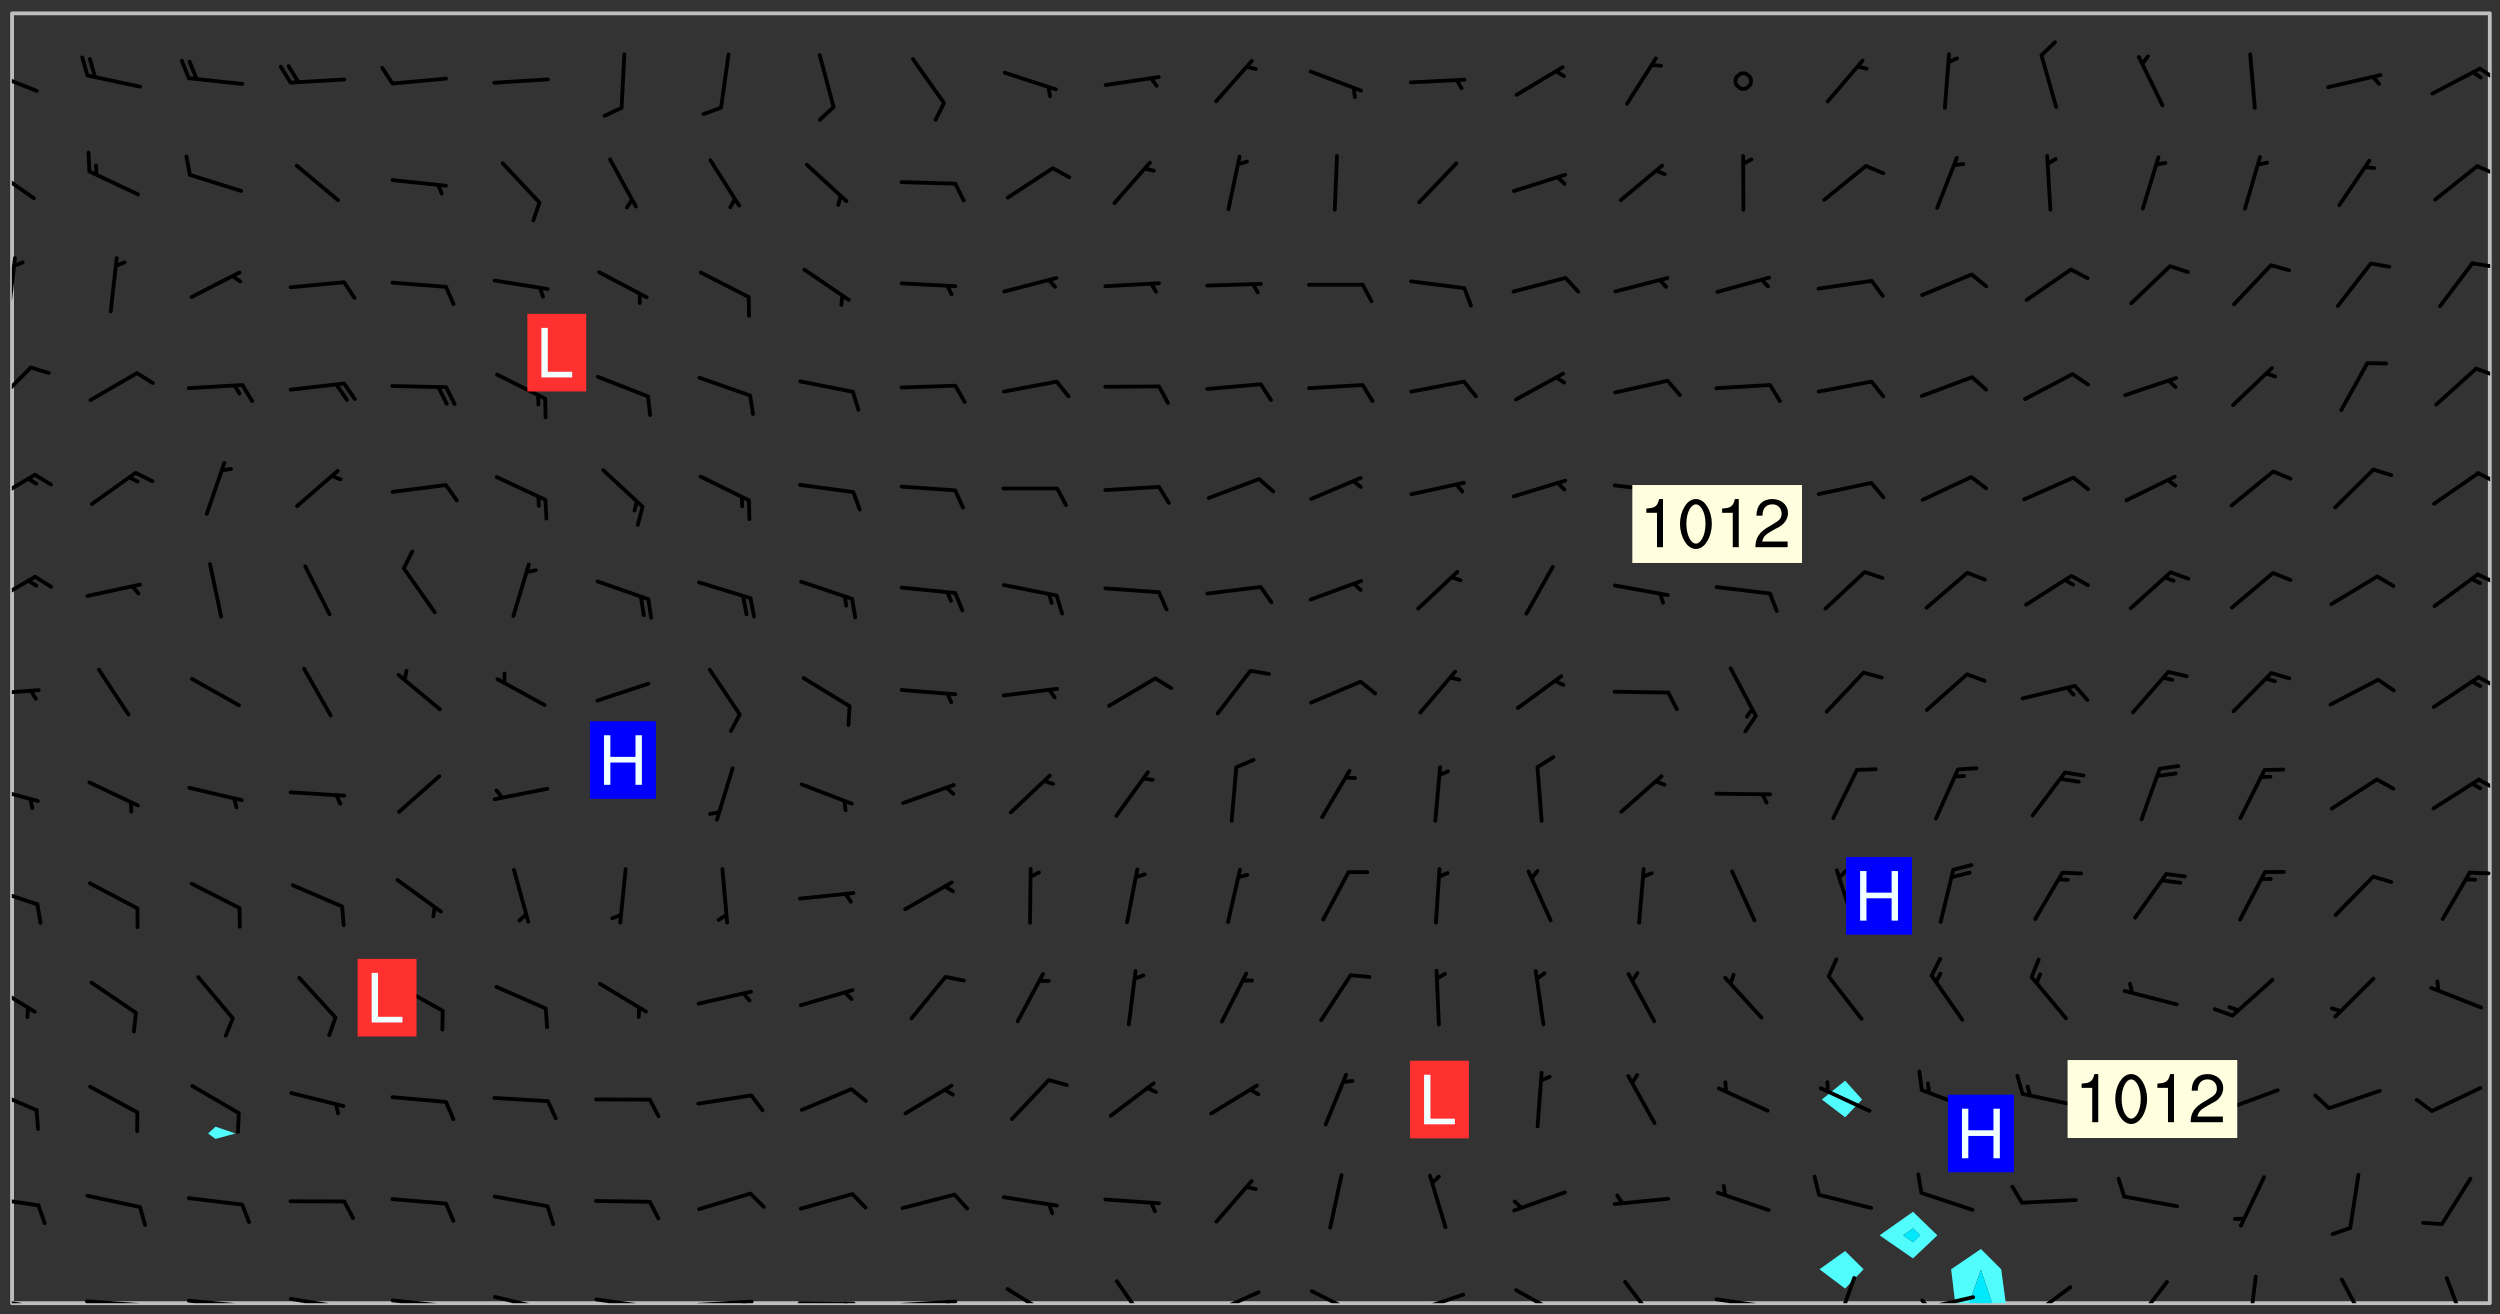 <svg xmlns="http://www.w3.org/2000/svg" role="img" xmlns:xlink="http://www.w3.org/1999/xlink" viewBox="142.45 309.95 326.84 171.84"><rect x="142.45" y="309.95" width="326.84" height="171.84" fill="#333333" stroke="none"/><defs><clipPath id="a"><path d="M144 311.672h1v168.656h-1zm0 0"/></clipPath><clipPath id="b"><path d="M144 311.672h324v168.656H144zm0 0"/></clipPath><clipPath id="c"><path d="M397 473h8v7.328h-8zm0 0"/></clipPath><clipPath id="d"><path d="M399 475h4v5.328h-4zm0 0"/></clipPath><clipPath id="e"><path d="M467 311.672h1v168.656h-1zm0 0"/></clipPath><clipPath id="f"><path d="M144 479h4v1.328h-4zm0 0"/></clipPath><clipPath id="g"><path d="M147 480h2v.328h-2zm0 0"/></clipPath><clipPath id="h"><path d="M153 479h9v1.328h-9zm0 0"/></clipPath><clipPath id="i"><path d="M160 480h3v.328h-3zm0 0"/></clipPath><clipPath id="j"><path d="M166 479h9v1.328h-9zm0 0"/></clipPath><clipPath id="k"><path d="M173 480h3v.328h-3zm0 0"/></clipPath><clipPath id="l"><path d="M180 479h8v1.328h-8zm0 0"/></clipPath><clipPath id="m"><path d="M187 480h2v.328h-2zm0 0"/></clipPath><clipPath id="n"><path d="M193 479h9v1.328h-9zm0 0"/></clipPath><clipPath id="o"><path d="M200 480h2v.328h-2zm0 0"/></clipPath><clipPath id="p"><path d="M206 479h9v1.328h-9zm0 0"/></clipPath><clipPath id="q"><path d="M213 480h2v.328h-2zm0 0"/></clipPath><clipPath id="r"><path d="M220 479h8v1.328h-8zm0 0"/></clipPath><clipPath id="s"><path d="M227 480h2v.328h-2zm0 0"/></clipPath><clipPath id="t"><path d="M233 479h8v1.328h-8zm0 0"/></clipPath><clipPath id="u"><path d="M239 479h2v1.328h-2zm0 0"/></clipPath><clipPath id="v"><path d="M246 480h9v.328h-9zm0 0"/></clipPath><clipPath id="w"><path d="M252 480h2v.328h-2zm0 0"/></clipPath><clipPath id="x"><path d="M260 479h8v1.328h-8zm0 0"/></clipPath><clipPath id="y"><path d="M266 479h2v1.328h-2zm0 0"/></clipPath><clipPath id="z"><path d="M273 478h8v2.328h-8zm0 0"/></clipPath><clipPath id="A"><path d="M288 477h5v3.328h-5zm0 0"/></clipPath><clipPath id="B"><path d="M300 478h8v2.328h-8zm0 0"/></clipPath><clipPath id="C"><path d="M313 478h8v2.328h-8zm0 0"/></clipPath><clipPath id="D"><path d="M326 478h8v2.328h-8zm0 0"/></clipPath><clipPath id="E"><path d="M340 478h8v2.328h-8zm0 0"/></clipPath><clipPath id="F"><path d="M354 477h6v3.328h-6zm0 0"/></clipPath><clipPath id="G"><path d="M366 479h9v1.328h-9zm0 0"/></clipPath><clipPath id="H"><path d="M382 476h4v4.328h-4zm0 0"/></clipPath><clipPath id="I"><path d="M393 479h8v1.328h-8zm0 0"/></clipPath><clipPath id="J"><path d="M393 479h2v1.328h-2zm0 0"/></clipPath><clipPath id="K"><path d="M407 477h7v3.328h-7zm0 0"/></clipPath><clipPath id="L"><path d="M421 477h6v3.328h-6zm0 0"/></clipPath><clipPath id="M"><path d="M436 476h2v4.328h-2zm0 0"/></clipPath><clipPath id="N"><path d="M448 476h5v4.328h-5zm0 0"/></clipPath><clipPath id="O"><path d="M462 476h4v4.328h-4zm0 0"/></clipPath><clipPath id="P"><path d="M144 466h4v2h-4zm0 0"/></clipPath><clipPath id="Q"><path d="M144 452h4v4h-4zm0 0"/></clipPath><clipPath id="R"><path d="M144 438h4v5h-4zm0 0"/></clipPath><clipPath id="S"><path d="M144 425h4v4h-4zm0 0"/></clipPath><clipPath id="T"><path d="M465 423h3v2h-3zm0 0"/></clipPath><clipPath id="U"><path d="M144 412h4v3h-4zm0 0"/></clipPath><clipPath id="V"><path d="M466 411h2v3h-2zm0 0"/></clipPath><clipPath id="W"><path d="M144 399h4v2h-4zm0 0"/></clipPath><clipPath id="X"><path d="M466 398h2v2h-2zm0 0"/></clipPath><clipPath id="Y"><path d="M144 385h4v5h-4zm0 0"/></clipPath><clipPath id="Z"><path d="M466 384h2v3h-2zm0 0"/></clipPath><clipPath id="aa"><path d="M144 371h4v5h-4zm0 0"/></clipPath><clipPath id="ab"><path d="M466 371h2v3h-2zm0 0"/></clipPath><clipPath id="ac"><path d="M144 357h3v7h-3zm0 0"/></clipPath><clipPath id="ad"><path d="M465 357h3v3h-3zm0 0"/></clipPath><clipPath id="ae"><path d="M144 343h1v8h-1zm0 0"/></clipPath><clipPath id="af"><path d="M465 344h3v2h-3zm0 0"/></clipPath><clipPath id="ag"><path d="M144 331h4v6h-4zm0 0"/></clipPath><clipPath id="ah"><path d="M466 331h2v2h-2zm0 0"/></clipPath><clipPath id="ai"><path d="M144 319h4v4h-4zm0 0"/></clipPath><clipPath id="aj"><path d="M466 318h2v3h-2zm0 0"/></clipPath><g id="ak" clip-path="url(#clip1)"><path fill="#fff" fill-opacity="0" fill-rule="evenodd" d="M0 0h1000v1000H0zm0 0"/><path fill="#d3d3d3" fill-opacity="0" fill-rule="evenodd" d="M162.152 355.867l-.234.293.059.234.117.172.176.234.293.348.113.059.117-.172.059-.234.176-.176.465-.176h.699l.234.293.289.816.059.176.176.23.352.234.699.699.172.176.234.348.234.41.289.582.41.465.23.234.234.176.117.23.176.293.172 1.164v.234l.059.289.059.117.117.117.348.41.117.172.176.176.176.234.117.172.172.352.059.234.234.406.234-.059-.176.176-.059.93h-.582l-.234-.113-.348.113-.117.117-.059.293-.059.176-.117.172-.465.293-.059.234-.059.113v.645l.059.172v.41l.059.059v.406l.059.406.117.176.059.059.23.641-.059.293v.699l-.059.582v.234l-.059.23-.055.352v1.922l.055.117h.426l-.367.117-.023.352.891 1.168 1.742.539 1.34.359v.539l.09.809.535.715 1.52.27.891-.086.09 1.164.535.18 1.16-.18 2.055-.984 1.16-.363 1.879-.176 1.695-.18-.18.719-1.516.086-1.25.09-.805.27-1.074.809.27.719.535.898-.18.625-.266.809.266 1.078.625.898.805.18 1.25-.18-.266.723.098.504.055.293v.172l.059.293v.406l.176.117.352.117h.406l.293-.176.113-.117.059-.117.117-.23.059-.176.352-.465.23-.176.176-.059.176.059.059.176.117.988.055.469.059.172.117.234.176.059.816.059h.289l.117.234.059.406.059.352v1.105l.117.293.117.348.289.699.176.352.582.754.352.176.172.059.469.234.641.465.348.234.293.176.293.055.23.062.816.348.293.176.113.172.352.352.117.176.523.641v.289l.059.352v.348l.059.352.059.289.117.059.172.059h.176l.582.234.176.117.176.289.176.234.113.234.293.23.117.117v.41l.059.055.289.234.234.117.059.117.117.172.059.117.23.234.059.176.234.059.117.059-.117.113-.059.117v.117l-.117.293-.117.289v.582l.176.117.117.059.059.117.117.117.113.059.176.348.059.352.059.406v.176l-.059.176-.117.699v.172l.117.176.293.293h.406l.176.117.117.172.117.293v.234h-.527l-.23-.234h-.234l-.176.059-.059.699.059.348.117.176.176.41.117.23.289.469.176.055h.523l.234.059.758.641.059.293v.234l.059.059.23.348v.352l-.117.172v.293l.293.289.293.176.172.059.293.176.293.117.582.406.289.234.293.176.219.16.016.012.23.176.641.523.176.234.117.176.176.176.113.172v.641l.117.176.469.117.582.117.234.059.23.113.293.117.113.059.586.352.289.172.176.062.176.055.176.059.699.352.289.176.234.055.289.176.234.117.641.406.293.117.172.059.234.059.41.059.23.059.234.117.059.172-.41.176.469.059.059.293.113.234.176.055.234.059.176.059.406.117.641.234.117.172.059.234v.176l-.059.117-.059.406.234.234.117.059.348.117.641.23.176.117.289.117.176.176.234.465.582 1.105.176.176.348.176.176.117.352.117 1.047.523.234.059.465.113.293.059.465.176.758.582.234.234.348.465.176.176.289.234.816.699.293.176.289.289.293.176.293.289.695.641.176.176.293.234.289.234.469.289.641.582.348.234.234.293.348.348.352.465.934.992.348.406.117.176.234.059.113.117.645.176.23.113.234.059.293.176.23.117.934.699.406.406.234.176.406.176.234.117.816.348.348.234.234.117.293.289.23.117.758.352.352.172.23.059.293.117.234.059.871.176h.816l.469.23.172.059.875.699.465.117.293.059.176.059.23.059.469.059.348.059.352.059.406.059h.293l.172.059v.23l.176.176h.293l.348.059.352.059.699.117h.641l.465-.234.293-.176.172-.117.41-.172.289-.176.934-.465.469-.293.523-.293.465-.172.465-.176 1.051-.465.289-.117.41-.117.289-.117.527-.176 1.516-.699.582-.348.289-.059.293-.059.348-.117.875-.23.352-.117h.113l.234-.059.875-.234.234-.059h.812l.352-.059.816-.117.172-.059.352-.055.293-.059.23-.059.816-.176.176-.059h.348l.234-.059.465-.117.758-.172.234-.059h.348l.41-.117.289-.059 1.285-.059h.289l.41-.059.23-.059h.176l.875-.117h.406l.41-.117h.348l.352-.113.871-.059h1.75l1.047.289.41.117.289.117.352.117.289.117 1.051.172.289.059h.293l.293.059.172.059.41.059.172.059.117.059h.117l.117.059.352.059h.113l.41.066 1.922.395 1.926.395 1.52.449 1.695.719 2.145.805 1.605-.719 1.43-.805 1.16-1.078 1.25-.449 3.035-.719 1.875-.359 2.145-1.348 2.234-1.254 2.5-1.258 1.695-.449 1.785-.18 1.16-.27.625.539 1.34-.27.715-.988.984-1.344.445-.18.805-.359 1.875-.539 1.785-.449 1.25-.27 1.16-.09 1.699-.09 1.961-.27 1.25-.09h.539l.625-.09h.891l2.145-.18 2.41-.18 2.59-.09 1.695.18 1.609.09 1.43.359 1.16.719 1.875.988 1.16 1.527.266.715.629.09.355.898.535.539.535 1.527 1.074.359h.535l-.805.535.09 1.707.715 2.695.891.805.895.988.715 1.258 1.785.539 1.52-.18.355 1.344 1.609-.805.98-.539.27.27.316-.215.219-.145.801.449.449-.359h.355l.535-.27.539-.719.535-.27.625-.988 1.16.449.84.371 1.395.617 1.695-.18h1.605l1.785.09.18-1.707.535-1.344.805.27.492.848.402.406-.09.539v.359l.715.449.711-.27h1.43l.359.988.445 1.258.715 1.344 1.25.629 1.695.629.715-.18.18-.539.98-.09.449.359.086 1.258-.266.629-.535.18v.539l.715.984.266.539.984.988.801 1.078-.266.359-.09.898-.625 2.332-.355 2.066-.09 1.793-.18.719-.09.539v1.438l-.98 1.883-.359 1.707-.535.898-.805 1.168-.266.539 2.055 1.254.086.359-.355.539-.09-.18v.809l.09 1.438-.445.715-1.074.094-.266.715.535.898.805.719 1.16.809 1.34.27.445.359-.355.449-1.789-.09-1.25-.449-.715-.719-.625-.09-.176 3.59-.188 1.309h89.359V311.703h-55.27v49.082l.762.125 3.289.543 2.023 2.836v2.754l2.352.332 2.348.332h4.051l-1.379 4.16-2.023.707-2.023.703-.543.344-2.594 1.617-.188.117-2.023-2.078-.73-2.742-2.672-2.078-1.375-3.5-.066-.082-1.957-2.672 2.75-1.418v-49.082H294.422v91.414l.117.031.133.012.074.074.105.047.09.059.086.059.09.059.297.297.059.09.031.117.027.117.016.137-.031.117-.059.09-.059.086-.043.105-.047.102-.027.121v.145l.176.27.148.148.074.086.074.074.043.105.062.09.059.086.043.105.059.09.047.102.043.105.059.086.117.18.074.074.062.086.059.09.043.105.059.09.059.086.062.09.059.09.043.102.117.18.074.074.059.086.074.074.09.059.105.047h.148l.133-.016.133.016.102-.047.074-.074.047-.102-.016-.133v-.148l-.047-.105-.027-.117-.047-.102-.027-.121-.043-.102-.062-.09-.043-.102-.043-.105-.031-.117-.016-.133-.012-.137.086-.059.059-.086.121-.031.043.105.016.133v.117l.059.102.059.09.09.059.148.148.059.09.043.105-.012.102.086.059.105.047.086.059.09.059.074.074-.117.027-.105.047-.086.059-.074.074-.059.09-.062.086-.027.121-.047.102-.043.105-.031.117-.012.133-.016.133v.148l.027.117.047.105.043.102.059.09.074.074.09.059.074.074.09.059.059.09.043.105.047.102.117.031.133.016h.148l.117-.031.105.043.043.105.047.102.027.121L299.5 410l.027.117.031.121.027.117.105.043.102.047.133-.016.148.148.062.086.074.074.07.074.09.062.105.043.102.043.117.031.137.016.117-.031.074-.074.027-.117-.012-.133-.031-.121-.027-.117.043-.105h.117l.09.062.117.027h.148l.133.016h.148l.133.016.133-.016h.148l.133-.016.133-.012.137.012.117-.027.133-.016.191-.059-.059.176-.016.133-.027.121-.016.133-.059.086-.133.016-.105.047-.105.043-.117.031-.117.027-.266.031h-.148l-.133.016-.074.074.059.086.148.148.117.18.074.07.09.062.09.059.086.059.09.059.102.043.105.062.105.043.086.059.105.047.102.043.18.117.059.09-.043.102-.047.105.016.133.223.223.059.09.043.102.031.121.043.102.016.133.031.117.012.137.031.117.148.148.102.043.105.043.117.031.133.016.137.016h.117l.117-.031.09-.059.043-.105.047-.102.043-.105.031-.117.012-.133v-.148l-.012-.133-.016-.133-.031-.117-.043-.105-.047-.105-.043-.102-.043-.105-.016-.133.016-.133.027-.117.031-.117.027-.121.047-.102.09-.059.086-.062.074-.074.09-.059.223-.223.059-.086.074-.074.117-.18.059-.086v-.148l-.074-.074-.102-.047-.105-.043-.102-.043-.059-.09-.047-.105-.027-.117.09-.059.117-.031.102-.043.18-.117.148-.148.012-.133-.012-.105-.09-.059-.133.016h-.148l-.133.016-.133-.016-.121-.031-.086-.059-.074-.074-.059-.09-.062-.086-.117-.18-.059-.086.031-.121.086-.059.121-.031.059-.086v-.121l-.031-.117-.059-.09-.059-.086-.047-.105-.027-.117-.016-.133.059-.09.074-.074.09-.059.117-.18.074-.074.059-.086.148-.148.121-.031.133-.016.133.016.074.074.043.105.016.133-.031.117-.117.031-.133.012-.148.148-.043.105-.047.102-.027.121-.031.117v.148l.031.117.043.105.059.09.074.07.074.074.117.031.121.027.117-.027.133-.016h.117l.09.059.074.074.047.105.059.086.102.047.133.016.105.043.086.059-.012.105-.074.074-.18.117-.059.09-.09.059-.07.074-.074.074-.062.09-.027.117-.016.133.016.133-.016.133v.148l.016.133.027.117.031.121.074.074.09.059.086.059.09.059.117.031v.086l-.102.047-.09.059-.266.031-.117.027h-.148l-.105.043-.102.047-.059.09-.062.234-.012.133-.031.121-.016.133v.293l-.012.133.012.137.016.133.133.016.133.012.121.031.086.059.074.074.047.105.043.102.016.133v.445l-.016.133v.445l.031.266.027.117.016.133.031.117.086.211.031.266v.148l-.031.117-.027.117-.031.121-.027.117-.031.117-.031.121-.012.133-.016.133.09.059.117-.031.102.016.047.105-.031.266v.441l-.043.105-.047.105-.043.102-.043.105-.059.086-.031.121-.043.117-.031.117-.016.133.016.133.059.09.105.047.086.059.059.086-.012.137-.031.117-.043.102v.445l-.016.133v.148l-.031.117-.043.105-.027.117-.047.105-.043.102-.031.121-.027.117-.031.133-.031.117-.027.117-.043.105-.031.117-.031.121-.012.133-.016.133v.297l.027.117v.148l.047.398.027.117.059.09.121.031h.148l.133-.016.059.09v.117l-.059.09-.09.059-.102.043-.105.047-.09.059-.086.059-.137.016-.117-.031-.133-.016-.102.047-.062.086-.012.137-.016.133-.031.117-.027.117-.016.133-.031.121v.297l.016.133.031.117v.148l.012.133v.148l-.027.117-.047.102-.027.121-.031.117-.059.09-.074.074-.102.043-.105.047-.117.027-.121.031-.102-.047.059-.086.105-.047.027-.117.031-.117.027-.121.031-.117v-.148l.016-.133-.031-.117-.043-.105-.105.016-.074.074-.102.043-.09.062-.074.074-.043.102-.016.133-.031.117L304.25 426l-.031.117-.027.117-.031.121-.027.117-.031.117-.043.105-.09.059h-.09l-.117-.031-.031-.086.016-.137-.031-.117v-.148l-.012-.133v-.148l-.062-.234-.027-.121-.043-.102-.047-.105-.059-.086-.059-.09-.043-.105-.062-.086-.148-.148-.07-.074-.105-.047-.105-.043-.102-.043-.297-.297-.09-.074-.086-.059-.105-.043-.09-.062-.086-.059-.105-.043-.09-.059-.086-.062-.074-.07-.105-.047-.086-.059-.105-.043-.09-.062-.102-.043-.105-.043-.086-.059-.105-.047-.105-.043-.102-.047-.09-.059-.102-.043-.105-.043-.09-.062-.117-.027-.133-.016-.133.016H299.75l-.133.016-.117-.031-.09-.059-.074-.074-.09-.059-.102-.047h-.148l-.121-.027-.102-.043-.074-.074-.117-.18-.09-.059-.102-.043-.09-.062-.105-.043-.09-.059-.086-.059-.105-.047-.059-.086-.059-.09-.043-.105-.047-.102-.074-.074-.086-.059-.074-.074-.09-.059-.223-.223-.043-.105-.031-.266.105-.043h.145l.105.043.074.074.09.059.086.059.105.047.09.059.148.148.07.074.148.148.062.086.074.074.086.059.074.074.09.062.09.059.086.059.27.176.102.047.105.043.102.043.047-.074.059-.086.074-.074.07-.074.105.043.074.074.059.09.043.102.047.105.043.105.121.027.117-.027.074-.09.043-.105.059-.09.074-.074.105-.043.117-.027.133.012.09.059.148.148.059.09.043.105.047.102.043.105.043.102.105.047.105.043.133.016.086-.059.059-.09.074-.074.105-.043.117.027.105.047.102.043.105.043.102.047.18.117v.117l-.016.133.016.133.016.137.059.086.102.047.121.027.117.031h.148l.117-.031.059-.09.18-.117.059-.09.074-.074.059-.086.117-.18.18-.117.117.031.09.059.043.074-.016.133v.117l.09.059h.148l.133-.016.133-.012.266-.031.105-.043.117-.031.121-.027.074-.074.07-.074.062-.09-.016-.105-.047-.102-.102-.043-.105-.016-.117.027-.266.031h-.148l-.074-.074-.09-.059-.117-.031-.117-.027-.133-.016h-.148l-.133.016h-.297l-.105-.047-.148-.148-.043-.102-.059-.09.223-.223.086-.059.105-.043.117-.031.133-.016.133.016.137.016.102.043.133-.012.09-.062.102-.043.062-.09-.047-.102-.09-.059-.117-.031-.102-.043-.059-.09-.062-.09v-.117l.016-.133.105-.047.074-.07v-.121l-.09-.059-.031-.117.09-.059.074-.074.043-.105.059-.09.047-.102.016-.133v-.148l-.047-.105-.043-.102-.09-.059-.133-.016-.102-.043-.137-.016-.117-.031h-.445l-.133-.016-.133-.012-.133-.016-.117-.031h-.148l-.133-.016-.133-.012-.266-.031-.121-.043-.086-.059-.074-.074v-.148l.012-.133.105-.047.102-.043.133-.016h.152l.133-.016h.293l.121.031.102.043.09.059.234.062.121-.047.09-.059.102-.043.133-.016.105.043.102.047.133.012.121-.027h.145l.121-.031.117-.027.105-.047.074-.074.086-.059.148-.148.059-.086.047-.105.027-.117.016-.105-.102-.043-.09-.059-.117-.031-.105-.043-.09-.062-.074-.086-.074-.074-.102-.043-.105-.047-.102-.043-.059-.09-.047-.102-.086-.211-.062-.086-.059-.09-.074-.074-.086-.059h-.27l-.117.031-.09.059-.102.043-.133.016-.105-.016-.027-.117-.062-.09-.117-.031-.102-.043-.148-.148-.031-.117-.016-.105.074-.074.18-.117.117-.027.117-.031.137.016.102.043.105.043.102.047.105.043.117.031.133.016.117.027.133.016.105-.016.09-.059-.074-.074-.105-.043-.074-.074-.074-.09-.148-.148-.086-.059-.09-.059-.074-.074-.09-.059-.102-.047-.121-.027-.102-.047-.105-.043-.117-.031-.102-.043-.121-.031h-.148l-.117.031-.105.043-.086.062-.18.117-.086.059-.09.059-.105.047-.086.059-.105.043-.102.043-.105.047-.074.074-.059.09-.059.086-.047.105-.059.086-.074.074-.133-.012-.117-.031h-.117l-.074.074-.09.059-.074.074-.09.059-.086.059-.105.047-.102.043-.137.016-.102-.043-.148-.148-.105-.047h-.086l-.105.047-.102.043-.121.031-.117-.031-.074-.074v-.117l.031-.121.074-.07.059-.09.074-.074.117-.031.105-.043h.293l.133-.016.137-.016.102-.043.09-.059.102-.047.09-.059.133-.012.09.059.133.012.09-.059.086-.059.105-.043.09-.059.086-.062.09-.059.148-.148.059-.086.059-.09.105-.043.133-.016.117.027.121.031.059-.059.059-.09.031-.266.027-.117.105.012.133.016.102-.043.09-.059.059-.09.074-.074.059-.09.047-.102.012-.133-.012-.133-.047-.105-.148-.148-.059-.09-.059-.086-.043-.105v-.445l.016-.133v-.148l.012-.133-.059-.059-.09.059-.102-.043-.18-.117-.086-.059-.062-.09-.059-.09-.074-.074-.086-.059-.121.031-.102.012-.105.047-.086.059-.105.043-.148.148-.09.059-.086.059-.09.062-.105.043-.133.016v-.121l.105-.043.117-.031.074-.07.043-.105v-.148l-.027-.117-.148-.148-.133-.016h-.148l-.117.031-.105.043-.102.043-.09.062-.117.027-.074-.074.012-.133-.043-.102-.043-.105-.09-.059-.117.027-.121.031-.117.031-.102.043-.121.031-.102.043-.105.043-.09.059-.102.016v-.117l.016-.133-.059-.09-.074.043-.148.148-.059.09-.074.074-.047.105-.043.102-.074.074-.059.09-.074.074-.059.086-.074.074-.09.062-.074.07-.074.074-.102.016-.133.016-.105-.043v-.121l.148-.148.043-.102.059-.09.047-.102.043-.105.059-.09.031-.117.043-.102.031-.121.027-.117.047-.105.043-.102.043-.105.074-.07.09-.062.09-.059.102-.043h.297l.266-.031.105-.043-.074-.074-.117-.031-.105-.043-.09-.059-.102-.047-.09-.059-.102-.043-.105-.043-.09-.062-.086-.059-.105-.043-.102-.043-.121-.031-.117-.031-.102-.043L297.5 410.25l-.102-.043-.09-.059-.043-.105-.016-.133.102-.043.133-.016.137.016.133-.016.102-.043.059-.09.016-.105-.09-.059-.074-.074-.102-.043-.09-.059-.148-.148-.043-.105-.016-.133v-.293l-.059-.09-.09-.059-.074-.074-.043-.105-.031-.117-.059-.09-.074-.074-.117-.027-.074-.074-.09-.059-.09-.062-.086-.059-.074-.074-.059-.086-.047-.105-.086-.059-.148-.148-.195-.059-.133.016-.102.043-.074.074-.047.102-.043.105-.059.09-.059.086-.297.297-.09.059h-.086l-.062-.086-.043-.105.031-.117.059-.09.027-.117-.012-.133-.09-.062-.105.047-.117.027-.117.031-.27.176-.102.047-.117.027-.105.047-.09.059-.102.043-.059-.086-.047-.105.016-.133.047-.105.07-.074.074-.07.059-.09v-.148l-.043-.105h-.238l-.102.047-.031.117-.027.117-.031.121-.074.043-.133.016-.074-.047-.043-.102-.043-.105-.047-.102-.043-.105-.121.031-.102.043-.133.016-.117.031-.105.043-.09.059-.102.047-.121.027-.133.016-.102-.043-.059-.09-.047-.105-.043-.102-.043-.105v-.117l.059-.09.086-.059.18-.117.102-.047.105-.043.105-.059.102-.043.09-.062.102-.043.105-.059.102-.047.09-.059.105-.043.102-.043.09-.062.102-.043.137-.016.117.031.102.043.121.031.102.043.105.047.102.043.105.043.102.047.105.043.102.043.105.047.086.059.105.043.117.031.105.043.102.047.09.059.105.043.102.043.105.047.117.027.102.047.121.027h.148l.086-.059.016-.102.059-.09-.027-.117-.074-.074-.117-.18-.074-.074-.09-.074-.18-.117-.086-.059-.105-.043-.102-.047-.27-.176-.059-.09-.074-.074-.059-.09-.043-.102-.031-.117-.016-.137v-.562l-.012-.133-.016-.133-.031-.117-.016-.133-.012-.133-.031-.121-.223-.223-.059-.086-.016-.105.031-.117.133-.016v-91.414H172.992v1.453l-.059.234-.352 1.051-.172.523-.117.348-.176.41-.117.172-.234.293-.23.059h-.352l-.117.059-.23.406v.293l.117.176.23.23.117.234.641.758.293.465.176.234.23.352.234.348.641.816.176.465.172.41.117.695.176.469.117 1.398.059.465v.875l.117 1.047v4.781l-.059.465-.352 1.281-.176.523-.113.41-.352.93L172.934 336l-.234.582-.117.176-.172.348-.176.406-.352.816-.059.293-.113.293-.117.289-.059.176-.117.875-.059.406-.059.117-.059.176-.059.172-.23.527-.117.172v.234l-.117.234-.059.172-.176.586v.289l-.059.176v.293l-.059.113-.059.527v.172l-.055.234v2.621l-.176.816-.117.176-.176.234-.117.172-.113.234-.586.934-.23.289-.293.465-.176.234-.289.352-.352.699-.113.23-.176.41-.176.23-.406.527-.816.699-.293.172-.289.234-.176.117-.176.176-.523.406-.527.176-.172.176-.234.055-.641.176h-.758m12.211 31.023l-1.074.449.359.895 1.25-.715.445-.539-.98-.09"/><path fill="#d3d3d3" fill-opacity="0" fill-rule="evenodd" d="M201.508 416.598h-.895l.449.629.98.359.805-.09.445-.988-.176.09-.715-.355-.895.355m154.621 59.07l-.059-.523v-.293l.113-.293.059-.23.469-.469h.113l.117-.113.117-.059h.176l.234-.059h.348l.234.059.117.059.23.172.059.176.117.582v.293l-.117.176-.172.289-.176.176-.527.523-.23.234-.117.059h-.176l-.117-.059-.406-.293-.176-.117-.117-.059-.059-.113-.055-.117m6.641-10.957l-.059-.172v-1.109l.059-.172.176-.059.172-.059h.176l.234-.059.117.059.059.699-.059.172-.117.176-.117.059-.234.523-.113.059h-.234l-.059-.117m9.613-14.391l-.117-.176v-.699l.293-.875.117-.172.176-.352.113-.23.117-.293.352-.758.117-.23.172-.234h.176l.117-.059h.641l.117.059.234.234.172.113.352.293.117.117.113.176v.113l.117.059.117.117v.699l-.059.176v.23l-.059.176-.348 1.051-.117.23-.117.234-.117.059-.23.234-.641.289h-.875l-.41-.117-.641-.465"/><path fill="none" stroke="#bebebe" stroke-linecap="round" stroke-linejoin="round" stroke-miterlimit="10" stroke-width=".5" d="M467.957 311.695H144.027v168.625h323.93v-168.625"/><g clip-path="url(#a)"><path fill="#fff" fill-opacity="0" fill-rule="evenodd" d="M144 475.891v4.438h.004H144V311.672h.004H144v164.219"/></g><g clip-path="url(#b)"><path fill="#fff" fill-opacity="0" fill-rule="evenodd" d="M144.004 480.328V311.672h26.625v145.574l-.98.891.98.711 2.594-.711-2.594-.891V311.672h177.535v164.215l-.004.004.004.004.004-.004-.004-.004V311.672h35.508v139.555l-3.043 2.473 3.043 2.324V473.5l-3.352 2.391 3.352 2.52 2.414-2.52-2.414-2.391v-17.477l2.223-2.324-2.223-2.473V311.672h8.875V468.371l-4.367 3.082 4.367 3.02 3.188-3.02-3.188-3.082V311.672h75.449v168.656h-63.312l-.605-4.438-2.652-2.652-3.891 2.652.527 4.438H144.004"/></g><path fill="#50fcfc" fill-rule="evenodd" d="M170.629 458.848l-.98-.711.98-.891 2.594.891-2.594.711m177.535 17.047l-.004-.004.004-.004.004.004-.004.004m35.508 2.516l-3.352-2.52 3.352-2.391 2.414 2.391-2.414 2.52m0-22.387l-3.043-2.324 3.043-2.473 2.223 2.473-2.223 2.324m8.875 18.449l-4.367-3.02 4.367-3.082v2.168l-1.293.914 1.293.895.945-.895-.945-.914v-2.168l3.188 3.082-3.188 3.02"/><path fill="#00e8fc" fill-rule="evenodd" d="M392.547 472.348l-1.293-.895 1.293-.914.945.914-.945.895"/><g clip-path="url(#c)"><path fill="#50fcfc" fill-rule="evenodd" d="M398.062 480.328l-.527-4.438 3.891-2.652 2.652 2.652.605 4.438h-1.77l-1.488-4.387-1.539 4.387h-1.824"/></g><g clip-path="url(#d)"><path fill="#00e8fc" fill-rule="evenodd" d="M399.887 480.328l1.539-4.387 1.488 4.387h-3.027"/></g><g clip-path="url(#e)"><path fill="#fff" fill-opacity="0" fill-rule="evenodd" d="M467.996 480.328H468V311.672h-.004H468v168.656h-.004"/></g><g clip-path="url(#f)"><path fill="none" stroke="#000" stroke-linecap="round" stroke-linejoin="round" stroke-miterlimit="10" stroke-width=".5" d="M147.461 480.938l-6.922-1.215"/></g><g clip-path="url(#g)"><path fill="none" stroke="#000" stroke-linecap="round" stroke-linejoin="round" stroke-miterlimit="10" stroke-width=".5" d="M147.461 480.938l.758 2.332"/></g><g clip-path="url(#h)"><path fill="none" stroke="#000" stroke-linecap="round" stroke-linejoin="round" stroke-miterlimit="10" stroke-width=".5" d="M160.82 480.578l-7.012-.5"/></g><g clip-path="url(#i)"><path fill="none" stroke="#000" stroke-linecap="round" stroke-linejoin="round" stroke-miterlimit="10" stroke-width=".5" d="M160.82 480.578l.996 2.242"/></g><g clip-path="url(#j)"><path fill="none" stroke="#000" stroke-linecap="round" stroke-linejoin="round" stroke-miterlimit="10" stroke-width=".5" d="M174.129 480.664l-6.996-.668"/></g><g clip-path="url(#k)"><path fill="none" stroke="#000" stroke-linecap="round" stroke-linejoin="round" stroke-miterlimit="10" stroke-width=".5" d="M174.129 480.664l.941 2.266"/></g><g clip-path="url(#l)"><path fill="none" stroke="#000" stroke-linecap="round" stroke-linejoin="round" stroke-miterlimit="10" stroke-width=".5" d="M187.414 480.895l-6.938-1.129"/></g><g clip-path="url(#m)"><path fill="none" stroke="#000" stroke-linecap="round" stroke-linejoin="round" stroke-miterlimit="10" stroke-width=".5" d="M187.414 480.895l.789 2.32"/></g><g clip-path="url(#n)"><path fill="none" stroke="#000" stroke-linecap="round" stroke-linejoin="round" stroke-miterlimit="10" stroke-width=".5" d="M200.754 480.699l-6.988-.742"/></g><g clip-path="url(#o)"><path fill="none" stroke="#000" stroke-linecap="round" stroke-linejoin="round" stroke-miterlimit="10" stroke-width=".5" d="M200.754 480.699l.918 2.277"/></g><g clip-path="url(#p)"><path fill="none" stroke="#000" stroke-linecap="round" stroke-linejoin="round" stroke-miterlimit="10" stroke-width=".5" d="M213.992 481.152l-6.832-1.648"/></g><g clip-path="url(#q)"><path fill="none" stroke="#000" stroke-linecap="round" stroke-linejoin="round" stroke-miterlimit="10" stroke-width=".5" d="M213.992 481.152l.609 2.375"/></g><g clip-path="url(#r)"><path fill="none" stroke="#000" stroke-linecap="round" stroke-linejoin="round" stroke-miterlimit="10" stroke-width=".5" d="M227.371 480.82l-6.961-.984"/></g><g clip-path="url(#s)"><path fill="none" stroke="#000" stroke-linecap="round" stroke-linejoin="round" stroke-miterlimit="10" stroke-width=".5" d="M227.371 480.82l.836 2.309"/></g><g clip-path="url(#t)"><path fill="none" stroke="#000" stroke-linecap="round" stroke-linejoin="round" stroke-miterlimit="10" stroke-width=".5" d="M240.711 480.117l-7.012.426"/></g><g clip-path="url(#u)"><path fill="none" stroke="#000" stroke-linecap="round" stroke-linejoin="round" stroke-miterlimit="10" stroke-width=".5" d="M239.691 480.18l.641 1.043"/></g><g clip-path="url(#v)"><path fill="none" stroke="#000" stroke-linecap="round" stroke-linejoin="round" stroke-miterlimit="10" stroke-width=".5" d="M254.035 480.352l-7.027-.043"/></g><g clip-path="url(#w)"><path fill="none" stroke="#000" stroke-linecap="round" stroke-linejoin="round" stroke-miterlimit="10" stroke-width=".5" d="M253.012 480.344l.57 1.086"/></g><g clip-path="url(#x)"><path fill="none" stroke="#000" stroke-linecap="round" stroke-linejoin="round" stroke-miterlimit="10" stroke-width=".5" d="M267.344 480.113l-7.016.434"/></g><g clip-path="url(#y)"><path fill="none" stroke="#000" stroke-linecap="round" stroke-linejoin="round" stroke-miterlimit="10" stroke-width=".5" d="M266.32 480.176l.645 1.043"/></g><g clip-path="url(#z)"><path fill="none" stroke="#000" stroke-linecap="round" stroke-linejoin="round" stroke-miterlimit="10" stroke-width=".5" d="M280.133 482.188l-5.965-3.715"/></g><g clip-path="url(#A)"><path fill="none" stroke="#000" stroke-linecap="round" stroke-linejoin="round" stroke-miterlimit="10" stroke-width=".5" d="M292.473 483.211l-4.016-5.766"/></g><g clip-path="url(#B)"><path fill="none" stroke="#000" stroke-linecap="round" stroke-linejoin="round" stroke-miterlimit="10" stroke-width=".5" d="M306.988 478.891l-6.414 2.875"/></g><g clip-path="url(#C)"><path fill="none" stroke="#000" stroke-linecap="round" stroke-linejoin="round" stroke-miterlimit="10" stroke-width=".5" d="M320.238 481.898l-6.285-3.141"/></g><g clip-path="url(#D)"><path fill="none" stroke="#000" stroke-linecap="round" stroke-linejoin="round" stroke-miterlimit="10" stroke-width=".5" d="M333.742 479.211l-6.66 2.238"/></g><g clip-path="url(#E)"><path fill="none" stroke="#000" stroke-linecap="round" stroke-linejoin="round" stroke-miterlimit="10" stroke-width=".5" d="M346.793 482.043l-6.133-3.426"/></g><g clip-path="url(#F)"><path fill="none" stroke="#000" stroke-linecap="round" stroke-linejoin="round" stroke-miterlimit="10" stroke-width=".5" d="M359.18 483.117l-4.277-5.578"/></g><g clip-path="url(#G)"><path fill="none" stroke="#000" stroke-linecap="round" stroke-linejoin="round" stroke-miterlimit="10" stroke-width=".5" d="M373.832 480.836l-6.953-1.016"/></g><g clip-path="url(#H)"><path fill="none" stroke="#000" stroke-linecap="round" stroke-linejoin="round" stroke-miterlimit="10" stroke-width=".5" d="M382.477 483.633l2.387-6.609"/></g><g clip-path="url(#I)"><path fill="none" stroke="#000" stroke-linecap="round" stroke-linejoin="round" stroke-miterlimit="10" stroke-width=".5" d="M393.562 481.121l6.848-1.582"/></g><g clip-path="url(#J)"><path fill="none" stroke="#000" stroke-linecap="round" stroke-linejoin="round" stroke-miterlimit="10" stroke-width=".5" d="M394.559 480.891l-.805-.926"/></g><g clip-path="url(#K)"><path fill="none" stroke="#000" stroke-linecap="round" stroke-linejoin="round" stroke-miterlimit="10" stroke-width=".5" d="M407.48 482.426l5.641-4.195"/></g><g clip-path="url(#L)"><path fill="none" stroke="#000" stroke-linecap="round" stroke-linejoin="round" stroke-miterlimit="10" stroke-width=".5" d="M421.477 483.113l4.281-5.57"/></g><g clip-path="url(#M)"><path fill="none" stroke="#000" stroke-linecap="round" stroke-linejoin="round" stroke-miterlimit="10" stroke-width=".5" d="M436.5 483.816l.863-6.977"/></g><g clip-path="url(#N)"><path fill="none" stroke="#000" stroke-linecap="round" stroke-linejoin="round" stroke-miterlimit="10" stroke-width=".5" d="M451.891 483.434l-3.285-6.211"/></g><g clip-path="url(#O)"><path fill="none" stroke="#000" stroke-linecap="round" stroke-linejoin="round" stroke-miterlimit="10" stroke-width=".5" d="M464.793 483.621l-2.461-6.582"/></g><g clip-path="url(#P)"><path fill="none" stroke="#000" stroke-linecap="round" stroke-linejoin="round" stroke-miterlimit="10" stroke-width=".5" d="M147.473 467.539l-6.945-1.051"/></g><path fill="none" stroke="#000" stroke-linecap="round" stroke-linejoin="round" stroke-miterlimit="10" stroke-width=".5" d="M147.473 467.539l.816 2.316M160.75 467.75l-6.871-1.473M160.75 467.75l.672 2.359m12.695-2.676l-6.977-.84m6.977.84l.887 2.289m12.453-2.699l-7.023-.02m7.023.02l1.148 2.168m12.156-1.883l-7.004-.59m7.004.59l.969 2.254m12.301-1.914l-6.91-1.27m6.91 1.27l.742 2.34m12.629-2.922l-7.023-.105m7.023.105l1.121 2.184m12.043-3.258l-6.723 2.043m6.723-2.043l1.734 1.742m11.602-1.68l-6.762 1.918m6.762-1.918l1.699 1.77m11.637-1.691l-6.805 1.762m6.805-1.762l1.656 1.809m11.727-.379l-6.941-1.098m5.93.938l.402 1.16m13.957-1.301l-7.008-.496m5.988.426l.5 1.121m12.633-3.953l-4.602 5.309m3.934-4.535l1.195.273m11.23-1.828l-1.488 6.871m13.043-6.801l2.031 6.73m-1.734-5.75l.871-.863m9.855 4.43l6.617-2.363m-5.656 2.02l-.906-.828m13.07.336l6.996-.691m-5.977.59l-.68-1.02m13.148-.359l6.648 2.27M368 466.211L367.805 465m12.461 1.156l6.812 1.715m-6.812-1.715l-.59-2.383m13.977 2.137l6.668 2.207m-6.668-2.207l-.414-2.422m13.555 3.703l7.016-.355m-7.016.355l-1.262-2.105m14.629 1.297l6.914 1.262m-6.914-1.262l-.742-2.34m15.996 6.141l3.031-6.34m-2.59 5.418l-1.223.051m15.078 1.176l1.07-6.945m-1.07 6.945l-2.316.809m14.297-1.309l3.738-5.949m-3.738 5.949l-2.445-.176"/><g clip-path="url(#Q)"><path fill="none" stroke="#000" stroke-linecap="round" stroke-linejoin="round" stroke-miterlimit="10" stroke-width=".5" d="M147.227 455.09l-6.453-2.785"/></g><path fill="none" stroke="#000" stroke-linecap="round" stroke-linejoin="round" stroke-miterlimit="10" stroke-width=".5" d="M147.227 455.09l.199 2.449m12.977-2.164l-6.176-3.355m6.176 3.355l-.023 2.453m13.285-2.355l-6.066-3.551m6.066 3.551l-.102 2.453m13.793-3.375l-6.82-1.703m5.828 1.457l.293 1.188m14.105-1.484l-7-.617m7 .617l.957 2.258m12.363-2.355l-7.016-.422m7.016.422l1.02 2.234m12.301-2.434l-7.027-.027m7.027.027l1.145 2.172m12.129-2.723l-6.941 1.078m6.941-1.078l1.473 1.965m11.613-2.785l-6.48 2.715m6.48-2.715l1.898 1.555m11.188-2.004l-6.023 3.617m5.148-3.09l1.051.633m12.543-1.902l-4.832 5.102m4.832-5.102l2.363.652m11.34-.223l-5.605 4.238m4.789-3.621l1.113.52m13.211-.848l-5.992 3.664m5.121-3.133l1.055.625m11.473-2.574l-2.676 6.5m2.285-5.555l1.223-.121m12.316-.887l-2.344 6.625m2.004-5.66l1.215-.184m11.531-.973l-.523 7.008m.445-5.988l1.125-.496m10.293-.086l3.426 6.133m-2.93-5.242l.668-1.031m10.672 1.742l6.387 2.93m-5.457-2.504l-.074-1.227m12.465.781l6.371 2.969m-5.441-2.535l-.066-1.227m12.348 1.047l6.582 2.461m-6.582-2.461l-.32-2.434m1.277 2.793l-.16-1.219m12.371 1.355l6.875 1.465m-6.875-1.465l-.672-2.359m1.672 2.574L407.527 452m12.59 2.004l7-.609m-7 .609l-1.336-2.059m2.352 1.969l-1.332-2.059m13.836 3.062l6.59-2.438m-6.59 2.438l-1.832-1.633m2.789 1.277l-.914-.816m13.242 1.09l6.648-2.273m-6.648 2.273l-1.789-1.68m15.258 2.051l6.344-3.02m-6.344 3.02l-1.973-1.461"/><g clip-path="url(#R)"><path fill="none" stroke="#000" stroke-linecap="round" stroke-linejoin="round" stroke-miterlimit="10" stroke-width=".5" d="M146.992 442.227l-5.984-3.684"/></g><path fill="none" stroke="#000" stroke-linecap="round" stroke-linejoin="round" stroke-miterlimit="10" stroke-width=".5" d="M146.121 441.688l-.078 1.227m14.176-.555l-5.809-3.953m5.809 3.953l-.266 2.441m12.934-1.723l-4.512-5.387m4.512 5.387l-.922 2.273m14.348-2.375l-4.734-5.188m4.734 5.188l-.82 2.312m14.836-3.191l-6.137-3.426m6.137 3.426l-.051 2.453m13.516-2.758l-6.438-2.816m6.438 2.816l.188 2.445m12.918-2.039l-6.016-3.633m5.141 3.105l-.066 1.223m14.672-3.293l-6.848 1.566m5.852-1.34l.805.93m13.457-1.359l-6.746 1.973m5.762-1.688l.859.879m12.297-2.895l-4.461 5.43m4.461-5.43l2.402.484m10.34-.867l-3.316 6.195m2.832-5.293l1.227.004m11.355-1.293l-.879 6.973m.75-5.961l1.148-.434m13.445-.227l-3.18 6.266m2.715-5.355l1.227-.023m12.891-.691l-3.855 5.875m3.855-5.875l2.445.23m8.789-.801l.305 7.02m-.258-6l1.055-.621m11.867-.367l.996 6.957m-.852-5.945l.992-.723m10.996.102l3.363 6.172m-2.875-5.273l.676-1.023m11.465.613l4.734 5.195m-4.043-4.438l.41-1.156m12.43.219l4.301 5.555m-4.301-5.555l1.008-2.238M394.98 437.5l4.012 5.766M394.98 437.5l1.117-2.184m-.535 3.023l.562-1.094m11.93.438l4.496 5.402m-4.496-5.402l.926-2.273m-.273 3.059l.465-1.137m11.043 2.172l6.805 1.758m-5.816-1.5l-.285-1.195m13.395 4.16l5.238-4.684m-5.238 4.684l-2.305-.848m3.066.164l-1.152-.422m13.832 1.242l4.984-4.957m-4.258 4.234l-1.172-.363m12.984-2.68l6.539 2.57m-5.59-2.195l-.141-1.219"/><g clip-path="url(#S)"><path fill="none" stroke="#000" stroke-linecap="round" stroke-linejoin="round" stroke-miterlimit="10" stroke-width=".5" d="M147.332 428.18l-6.664-2.223"/></g><path fill="none" stroke="#000" stroke-linecap="round" stroke-linejoin="round" stroke-miterlimit="10" stroke-width=".5" d="M147.332 428.18l.41 2.418m12.68-1.891l-6.215-3.277m6.215 3.277l.012 2.453m13.328-2.5l-6.262-3.184m6.262 3.184l.047 2.453m13.367-2.66l-6.461-2.77m6.461 2.77l.203 2.445m12.723-1.762L194.418 425m4.855 3.535l-.168 1.215m12.406.703l-1.871-6.77m1.598 5.785l-.891.844m13.188.25l.711-6.988m-.605 5.973l-1.137.465m15.012.555l-.621-6.996m.531 5.98l-1.027.668m17.617-3.512l-6.988.723M253 426.812l.684 1.02m13.195-2.516l-6.086 3.508m5.203-3l1.039.652m10.16-2.922l-.09 7.027m.078-6.004l1.09-.562m12.863-.395l-1.34 6.895m1.145-5.891l1.172-.359m12.449-.621l-1.566 6.848m1.34-5.852l1.184-.32m13.23-.352l-3.305 6.199m3.305-6.199h2.453m9.441-.406l-.469 7.012m.402-5.992l1.117-.5m10.582-.215l2.898 6.402m-2.477-5.469l.75-.973m13.891-.262l-.598 7.004m.512-5.984l1.125-.48m10.52-.234l2.918 6.395m10.77-6.539l2.172 6.684m-1.855-5.711l.852-.883m14.059-.164l-1.652 6.832m1.652-6.832l2.375-.609m-2.617 1.605l2.375-.613m12.133.004l-3.555 6.059m3.555-6.059l2.453.102m-2.969.777l1.227.055m12.871-.762l-4.086 5.715m4.086-5.715l2.43.32m-3.027.512l2.434.32m11.066-1.406l-3.262 6.223m3.262-6.223l2.453-.016m-2.926.922l1.227-.008m13.391-.297l-4.922 5.02m4.922-5.02l2.352.695m10.273-1.219l-3.539 6.066"/><g clip-path="url(#T)"><path fill="none" stroke="#000" stroke-linecap="round" stroke-linejoin="round" stroke-miterlimit="10" stroke-width=".5" d="M465.332 424.035l2.453.094"/></g><path fill="none" stroke="#000" stroke-linecap="round" stroke-linejoin="round" stroke-miterlimit="10" stroke-width=".5" d="M464.816 424.918l1.227.047"/><g clip-path="url(#U)"><path fill="none" stroke="#000" stroke-linecap="round" stroke-linejoin="round" stroke-miterlimit="10" stroke-width=".5" d="M147.395 414.668l-6.789-1.828"/></g><path fill="none" stroke="#000" stroke-linecap="round" stroke-linejoin="round" stroke-miterlimit="10" stroke-width=".5" d="M146.406 414.402l.273 1.195m13.809-.336l-6.348-3.02m5.426 2.582l.055 1.227m14.43-1.496l-6.84-1.602m5.844 1.367l.312 1.188m14.086-1.539l-7.016-.434m5.992.371l.512 1.117m7.688 1.059l5.262-4.656m7.238 3.016l6.891-1.375m-5.887 1.172l-.777-.949m13.023.398l7.023.133m-6.004-.113l-.555-1.094m15.336 4.5l2.051-6.719m-1.75 5.742l-1.207.234m18.527-1.355l-6.559-2.523m5.602 2.156l.148 1.219m14.152-3.297l-6.617 2.367m5.652-2.023l.91.824m12.617-2.395l-5.113 4.82m4.371-4.121l1.16.395m12.402-1.531l-4.121 5.691m3.52-4.863l1.215.172m10.941-1.652l-.605 7m.605-7l2.258-.961m12.543 1.438l-3.574 6.047m3.055-5.168l1.227.055m11.133-1.41l-.625 7m.535-5.98l1.129-.48m11.691-.543l.543 7.008m-.543-7.008l2.074-1.316m14.148 2.496l-5.27 4.648m4.504-3.973l1.148.434m13.812 1.258l-7.027-.086m6.004.074l.562 1.09m11.809-4.277l-3.094 6.312m3.094-6.312l2.449-.082m10.754.031l-2.871 6.414m2.871-6.414l2.445-.168m-2.863 1.102l1.223-.086m13.188-.449l-4.227 5.613m4.227-5.613l2.426.387m-3.039.434l2.422.383m10.582-1.703l-2.375 6.613m2.375-6.613l2.43-.352m-2.777 1.316l2.43-.352m11.621-.445l-3.152 6.281m3.152-6.281l2.453-.059m-2.914.973l1.227-.031m13.93.355l-5.91 3.805m5.91-3.805l2.141 1.199m11.184-1.18l-5.934 3.766"/><g clip-path="url(#V)"><path fill="none" stroke="#000" stroke-linecap="round" stroke-linejoin="round" stroke-miterlimit="10" stroke-width=".5" d="M466.527 411.871l2.133 1.211"/></g><path fill="none" stroke="#000" stroke-linecap="round" stroke-linejoin="round" stroke-miterlimit="10" stroke-width=".5" d="M465.664 412.418l1.066.605"/><g clip-path="url(#W)"><path fill="none" stroke="#000" stroke-linecap="round" stroke-linejoin="round" stroke-miterlimit="10" stroke-width=".5" d="M147.504 400.18l-7.008.516"/></g><path fill="none" stroke="#000" stroke-linecap="round" stroke-linejoin="round" stroke-miterlimit="10" stroke-width=".5" d="M146.484 400.254l.652 1.039m12.113 2.078l-3.867-5.867m18.312 4.652l-6.129-3.438m14.641-1.332l3.477 6.105m8.875-5.297l5.406 4.488m-4.621-3.836l.25-1.203m11.902 1.102l6.16 3.383m-5.266-2.891l.02-1.227m12.145 3.527l6.672-2.203m11.934 4.02l-3.91-5.836m3.91 5.836l-1.156 2.164m15.516-3.246l-5.996-3.668m5.996 3.668l-.148 2.449m13.969-4.008l-7.008-.555m5.988.477l.488 1.125m13.828-1.758l-6.973.871m5.957-.746l.707 1.004m13.16-2.488l-6.043 3.586m6.043-3.586l2.094 1.277m10.34-2.27l-4.281 5.57m4.281-5.57l2.422.406m11.988 1.012l-6.473 2.738m6.473-2.738l1.906 1.543m10.457-2.844l-4.566 5.34m3.902-4.566l1.195.27m13.332-.453l-5.664 4.156m4.84-3.551l1.105.531m13.715.996l-7.027-.105m7.027.105l1.121 2.18M372 403.543l-3.289-6.211M372 403.543l-1.375 2.031m.898-2.934l-.688 1.016m15.246-5.773l-4.82 5.109m4.82-5.109l2.367.648m11.164-.426l-5.254 4.664m5.254-4.664l2.301.855m11.805.656l-6.836 1.641m6.836-1.641l1.625 1.84m-2.621-1.598l.812.918m12.395-2.984l-4.625 5.289m4.625-5.289l2.391.562m-3.062.207l1.195.281m12.945-.906l-4.938 5m4.938-5l2.352.703m-3.066.023l1.176.352m13.504-.199l-6.234 3.246m6.234-3.246l2.023 1.387m11.102-1.711l-5.852 3.891"/><g clip-path="url(#X)"><path fill="none" stroke="#000" stroke-linecap="round" stroke-linejoin="round" stroke-miterlimit="10" stroke-width=".5" d="M466.488 398.492l2.156 1.168"/></g><path fill="none" stroke="#000" stroke-linecap="round" stroke-linejoin="round" stroke-miterlimit="10" stroke-width=".5" d="M465.637 399.059l1.078.586"/><g clip-path="url(#Y)"><path fill="none" stroke="#000" stroke-linecap="round" stroke-linejoin="round" stroke-miterlimit="10" stroke-width=".5" d="M147.039 385.355l-6.078 3.535"/></g><path fill="none" stroke="#000" stroke-linecap="round" stroke-linejoin="round" stroke-miterlimit="10" stroke-width=".5" d="M147.039 385.355l2.082 1.297m-2.969-.781l1.043.648m13.555-.137l-6.871 1.48m5.871-1.266l.793.938m10.816 3.027l-1.457-6.875m12.453.301l3.18 6.27m9.703-6.008l4.043 5.746m-4.043-5.746l1.109-2.188m15.234 1.695l-2.016 6.73m1.723-5.75l1.203-.242m14.715 3.789l-6.633-2.324m6.633 2.324l.367 2.426m-1.332-2.762l.367 2.426m13.957-2.223l-6.719-2.059m6.719 2.059l.465 2.406m-1.445-2.707l.469 2.41m13.797-2.02l-6.66-2.238m6.66 2.238l.402 2.422m-1.371-2.746l.199 1.211m14.25-1.656l-6.992-.699m6.992.699l.93 2.273m-1.949-2.375l.465 1.137m13.816-.695l-6.887-1.379m6.887 1.379l.707 2.352m-1.707-2.551l.352 1.176m14.023-1.41l-7.008-.512m7.008.512l.992 2.246m12.305-2.934l-6.973.863m6.973-.863l1.414 2.008m11.715-2.789l-6.598 2.426m5.637-2.074l.914.82m12.625-2.363l-5.125 4.809m4.379-4.109l1.164.398m12.059-1.754l-3.445 6.121m18.492-2.434l-6.91-1.254m5.906 1.074l.371 1.168m13.98-1.199l-6.977-.832m6.977.832l.887 2.289m11.508-5.102l-5.133 4.797m5.133-4.797l2.32.793m11.094-.684l-5.332 4.574m5.332-4.574l2.285.891m11.328-.488l-5.93 3.77m5.93-3.77l2.137 1.211m-3-.664l1.07.605m12.754-1.621l-5.219 4.707m5.219-4.707l2.305.836m-3.066-.152l1.156.418m12.996-1.012l-5.375 4.527m5.375-4.527l2.277.914m11.359-.465l-6.016 3.629m6.016-3.629l2.105 1.262m11.039-1.523l-5.672 4.152"/><g clip-path="url(#Z)"><path fill="none" stroke="#000" stroke-linecap="round" stroke-linejoin="round" stroke-miterlimit="10" stroke-width=".5" d="M466.398 385.047l2.207 1.07"/></g><path fill="none" stroke="#000" stroke-linecap="round" stroke-linejoin="round" stroke-miterlimit="10" stroke-width=".5" d="M465.57 385.652l1.105.531"/><g clip-path="url(#aa)"><path fill="none" stroke="#000" stroke-linecap="round" stroke-linejoin="round" stroke-miterlimit="10" stroke-width=".5" d="M147.023 372.02l-6.047 3.578"/></g><path fill="none" stroke="#000" stroke-linecap="round" stroke-linejoin="round" stroke-miterlimit="10" stroke-width=".5" d="M147.023 372.02l2.094 1.277m-2.973-.758l1.047.641m12.984-1.414l-5.719 4.086m5.719-4.086l2.195 1.094m-3.027-.5l1.098.547m11.332-2.422l-2.289 6.645m1.957-5.676l1.211-.191m13.949.246l-5.312 4.602m4.539-3.934l1.145.441m13.773.742l-6.969.898m6.969-.898l1.418 2m11.594-.066l-6.367-2.969m6.367 2.969l.129 2.449m-1.055-2.883l.066 1.227m13.566.113l-5.148-4.781m5.148 4.781l-.633 2.371m-.117-3.066l-.316 1.188m14.957-1.328l-6.301-3.109m6.301 3.109l.074 2.453m-.992-2.906l.039 1.227m14.527-1.859l-6.965-.938m6.965.938l.852 2.301m12.484-2.527l-7.008-.484m7.008.484l1 2.242m12.324-2.484h-7.027m7.027 0l1.152 2.168m12.156-2.379l-7.016.422m7.016-.422l1.281 2.094m11.816-3.117l-6.578 2.469m6.578-2.469l1.84 1.625m11.422-1.762l-6.473 2.742m5.531-2.344l.953.773m13.5-.551l-6.867 1.5m5.867-1.281l.793.934m13.449-1.426l-6.723 2.047m5.746-1.75l.867.871m13.555.262l-6.98-.812m6.98.812l.895 2.285m12.441-2.566l-7.023-.25m7.023.25l1.074 2.207m12.168-3.062l-6.875 1.461m6.875-1.461l1.574 1.883m11.484-2.645l-6.363 2.984m6.363-2.984l1.961 1.473m11.387-1.402l-6.426 2.844m6.426-2.844l1.93 1.516m11.328-1.641l-6.312 3.09m5.395-2.641l.992.723m12.805-1.848l-5.441 4.445m5.441-4.445l2.262.945m10.832-1.195l-4.996 4.941m4.996-4.941l2.34.73m11.363-.258l-5.777 4"/><g clip-path="url(#ab)"><path fill="none" stroke="#000" stroke-linecap="round" stroke-linejoin="round" stroke-miterlimit="10" stroke-width=".5" d="M466.449 371.809l2.18 1.125"/></g><g clip-path="url(#ac)"><path fill="none" stroke="#000" stroke-linecap="round" stroke-linejoin="round" stroke-miterlimit="10" stroke-width=".5" d="M146.477 358l-4.953 4.984"/></g><path fill="none" stroke="#000" stroke-linecap="round" stroke-linejoin="round" stroke-miterlimit="10" stroke-width=".5" d="M146.477 358l2.348.711m11.531.023l-6.082 3.52m6.082-3.52l2.082 1.297m11.699.254l-7.016.414m7.016-.414l1.277 2.098m-2.297-2.035l.637 1.047m13.684-1.301l-6.984.801m6.984-.801l1.391 2.02m-2.406-1.906l1.391 2.023m12.961-1.66l-7.027-.152m7.027.152l1.105 2.191m-2.129-2.215l1.105 2.191m12.863-.672l-6.285-3.145m6.285 3.145l.062 2.449m-.977-2.91l.031 1.227m14.328-1.059l-6.547-2.559m6.547 2.559l.285 2.434m13.07-2.551l-6.629-2.324m6.629 2.324l.371 2.426m13.074-2.902l-6.891-1.371m6.891 1.371l.707 2.348m12.676-3.152l-7.023.238m7.023-.238l1.223 2.125m12.031-2.656l-6.902 1.301m6.902-1.301l1.535 1.914m11.844-1.285l-7.027.043m7.027-.043l1.164 2.156m12.137-2.441l-7 .613m7-.613l1.336 2.059m11.984-1.961l-7.012.414m7.012-.414l1.281 2.094m11.98-2.539l-6.906 1.309m6.906-1.309l1.535 1.914m11.406-2.953l-6.16 3.383m5.266-2.891l1.027.672m13.531-.238l-6.855 1.535m6.855-1.535l1.598 1.863m11.797-1.309l-7.016.422m7.016-.422l1.281 2.094m11.98-2.535l-6.906 1.309m6.906-1.309l1.535 1.914m11.617-2.492l-6.582 2.461m6.582-2.461l1.836 1.629m11.297-2.035l-6.219 3.273m6.219-3.273l2.027 1.379m11.508-.863l-6.66 2.242m5.691-1.914l.891.844m12.609-2.473l-5.09 4.848m4.348-4.145l1.164.391m12.055-1.742l-3.414 6.141m3.414-6.141l2.453.047m11.77.676l-5.227 4.699"/><g clip-path="url(#ad)"><path fill="none" stroke="#000" stroke-linecap="round" stroke-linejoin="round" stroke-miterlimit="10" stroke-width=".5" d="M466.176 358.145l2.305.84"/></g><g clip-path="url(#ae)"><path fill="none" stroke="#000" stroke-linecap="round" stroke-linejoin="round" stroke-miterlimit="10" stroke-width=".5" d="M144.402 343.688l-.805 6.98"/></g><path fill="none" stroke="#000" stroke-linecap="round" stroke-linejoin="round" stroke-miterlimit="10" stroke-width=".5" d="M144.285 344.703l1.141-.449m12.285-.566l-.789 6.98m.672-5.965l1.141-.449m15.023 1.32l-6.254 3.207m5.344-2.742l1.004.703m13.59.105l-6.996.66m6.996-.66l1.352 2.051m11.969-1.445l-7.004-.551m7.004.551l.98 2.25m12.305-1.973l-6.941-1.105m5.93.945l.398 1.16M227 348.816l-6.219-3.277m5.312 2.801l.004 1.227m14.234-.789l-6.254-3.199m6.254 3.199l.039 2.453m13.051-2.074l-5.805-3.957m4.961 3.383l-.133 1.219m14.898-2.441L260.328 347m5.996.305l.52 1.113m13.707-2.125L273.75 348.062m5.812-1.512l.828.902m13.582-.469l-7.016.387m5.996-.332l.637 1.051m13.703-1.02l-7.023.215m6-.184l.609 1.066m13.73-.988h-7.027m7.027 0l1.152 2.164m12.133-1.723l-6.969-.887m6.969.887l.871 2.297m12.359-3.633l-6.797 1.785m6.797-1.785l1.664 1.805m11.652-1.789l-6.801 1.754m5.812-1.5l.828.906m13.461-1.219l-6.773 1.875m5.789-1.605l.844.891m13.547-.734l-6.953 1.02m6.953-1.02l1.453 1.977m11.629-2.812l-6.488 2.695m6.488-2.695l1.895 1.559m11.07-2.203l-5.789 3.98m5.789-3.98l2.18 1.133m10.777-1.574l-5.074 4.863m5.074-4.863l2.332.77m10.863-.891l-4.832 5.105m4.832-5.105l2.363.652m10.691-.875l-4.312 5.551m4.312-5.551l2.418.422m10.855-.449l-4.23 5.609"/><g clip-path="url(#af)"><path fill="none" stroke="#000" stroke-linecap="round" stroke-linejoin="round" stroke-miterlimit="10" stroke-width=".5" d="M465.676 344.375l2.426.383"/></g><g clip-path="url(#ag)"><path fill="none" stroke="#000" stroke-linecap="round" stroke-linejoin="round" stroke-miterlimit="10" stroke-width=".5" d="M141.113 331.859l5.773 4.004"/></g><path fill="none" stroke="#000" stroke-linecap="round" stroke-linejoin="round" stroke-miterlimit="10" stroke-width=".5" d="M154.137 332.363l6.355 3m-6.355-3l-.113-2.453m1.039 2.887l-.059-1.223m12.273 1.238l6.707 2.102m-6.707-2.102l-.453-2.41m14.422 1.211l5.398 4.5m14.109-1.879l-6.988-.742m5.973.633l.457 1.137m12.781 1.164l-4.805-5.129m4.805 5.129l-.793 2.324m13.395-1.805l-3.375-6.164m2.883 5.266l-.672 1.027m14.672-.242l-3.762-5.938m3.215 5.074l-.605 1.066m15.172-.793l-5.172-4.758m4.422 4.066l-.309 1.188m15.301-2.773l-7.023-.203m7.023.203l1.09 2.195m11.652-4.219l-5.879 3.844m5.879-3.844l2.152 1.184m10.543-1.902L288.145 336.5m3.965-4.508l1.195.281m11.203-1.848l-1.453 6.875m1.242-5.875l1.18-.34m11.766-.734l-.293 7.023m15.887-6.055l-4.852 5.086m19.09-3.605l-6.695 2.125m5.723-1.816l.875.859m12.762-2.359l-5.395 4.508m4.609-3.852l1.137.461m10.25-2.379l.035 7.027m-.031-6.004l1.082-.582m14.973.859l-5.453 4.43m5.453-4.43l2.258.953m9.617-2.008l-2.574 6.539m2.199-5.59l1.219-.137m10.973-1.051l.422 7.016m-.359-5.996l1.047-.637m13.441-.234l-2.051 6.719m1.754-5.742l1.203-.234m12.367-.758l-1.965 6.746m1.68-5.762l1.199-.25m13.387-.27l-3.938 5.82m3.367-4.973l1.219.129m13.449-.254l-5.5 4.375"/><g clip-path="url(#ah)"><path fill="none" stroke="#000" stroke-linecap="round" stroke-linejoin="round" stroke-miterlimit="10" stroke-width=".5" d="M466.312 331.676l2.25.98"/></g><g clip-path="url(#ai)"><path fill="none" stroke="#000" stroke-linecap="round" stroke-linejoin="round" stroke-miterlimit="10" stroke-width=".5" d="M140.73 319.258l6.539 2.578"/></g><path fill="none" stroke="#000" stroke-linecap="round" stroke-linejoin="round" stroke-miterlimit="10" stroke-width=".5" d="M153.879 319.816l6.871 1.465m-6.871-1.465l-.676-2.359m1.676 2.57l-.676-2.355m12.934 2.504l6.988.746m-6.988-.746l-.914-2.277m1.93 2.383l-.914-2.273m13.199 2.746l7.016-.41m-7.016.41l-1.277-2.094m2.297 2.035l-1.277-2.098m13.582 2.27l6.996-.641m-6.996.641l-1.344-2.051m14.652 1.949l7.012-.434m9.629 3.727l.359-7.02m-.359 7.02l-2.223 1.035m15.23-1.066l.973-6.957m-.973 6.957l-2.305.84m17.016-.926l-1.816-6.789m1.816 6.789l-1.797 1.672m16.234-2.199l-4.062-5.734m4.062 5.734l-1.105 2.195m15.73-3.973l-6.68-2.18m5.707 1.863l.211 1.211m14.211-2.504l-6.949 1.039m5.938-.887l.73.984m12.449-3.246l-4.656 5.262m3.977-4.496l1.195.285m13.758 2.824l-6.574-2.488m5.617 2.125l.156 1.219m14.34-2.273l-7.02.344m5.996-.293l.629 1.055m13.211-2.738l-6.023 3.613m5.148-3.09l1.051.633m12.012-2.316l-3.77 5.93m3.223-5.066l1.223.098m11.777 2.004l-.02-.199-.059-.191-.094-.176-.461-.379-.191-.055-.199-.02-.199.02-.191.055-.457.379-.098.176-.059.191-.02.199.02.199.059.191.098.18.457.375.191.059.199.02.199-.02.191-.059.461-.375.094-.18.059-.191.02-.199m14.574-2.668l-4.566 5.34m3.902-4.566l1.199.27m10.77-1.879l-.543 7.008m.465-5.988l1.125-.488m11.035-.406l1.922 6.762m-1.922-6.762l1.77-1.699m10.969 1.922l3.078 6.316m-2.633-5.398l.723-.992m13.988 6.73l-.605-7m17.039 2.707l-6.844 1.59m5.848-1.359l.809.926m13.191-1.992l-6.223 3.262"/><g clip-path="url(#aj)"><path fill="none" stroke="#000" stroke-linecap="round" stroke-linejoin="round" stroke-miterlimit="10" stroke-width=".5" d="M466.672 318.918l2.027 1.383"/></g><path fill="none" stroke="#000" stroke-linecap="round" stroke-linejoin="round" stroke-miterlimit="10" stroke-width=".5" d="M465.77 319.391l1.012.691"/><path fill="#00f" fill-rule="evenodd" d="M397.117 463.211h8.617V453.062h-8.617v10.148"/><path fill="azure" fill-rule="evenodd" d="M398.949 454.898h.832v2.82h3.285v-2.82h.836v6.48h-.836v-2.918h-3.285v2.918h-.832v-6.48"/><path fill="#ff3030" fill-rule="evenodd" d="M326.797 458.773h7.691V448.625h-7.691v10.148"/><path fill="azure" fill-rule="evenodd" d="M328.629 450.457h.832v5.742h3.195v.738h-4.027v-6.48"/><path fill="#ff3030" fill-rule="evenodd" d="M189.207 445.457h7.691V435.312h-7.691v10.145"/><path fill="azure" fill-rule="evenodd" d="M191.039 437.145h.836v5.738h3.191v.742h-4.027v-6.48"/><path fill="#00f" fill-rule="evenodd" d="M383.801 432.141h8.617v-10.145h-8.617v10.145"/><path fill="azure" fill-rule="evenodd" d="M385.633 423.828h.832v2.824h3.289v-2.824h.832v6.48h-.832v-2.918h-3.289v2.918h-.832v-6.48"/><path fill="#00f" fill-rule="evenodd" d="M219.582 414.387h8.617v-10.145h-8.617v10.145"/><path fill="azure" fill-rule="evenodd" d="M221.414 406.074h.832v2.824h3.289v-2.824h.832v6.48h-.832v-2.914h-3.289v2.914h-.832v-6.48"/><path fill="#ff3030" fill-rule="evenodd" d="M211.398 361.129h7.691v-10.148h-7.691v10.148"/><path fill="azure" fill-rule="evenodd" d="M213.23 352.816h.836v5.738h3.191v.738h-4.027v-6.477"/><path fill="#ffffe0" fill-rule="evenodd" d="M355.855 383.551h22.18v-10.191h-22.18v10.191"/><path fill-rule="evenodd" d="M359.355 375.191h.508v6.297h-.785v-4.492h-1.391v-.555l.562-.066.25-.051.23-.09.203-.145.176-.207.141-.297.105-.395m4.812 0l.23.02.219.055.207.09.199.121.184.148.172.176.301.422.242.492.18.547.113.578.035.594-.035.59-.113.586-.18.555-.242.5-.301.43-.172.18-.184.152-.199.125-.207.09-.219.059-.23.02-.227-.02-.223-.059-.207-.09-.195-.125-.184-.152-.172-.18-.301-.43-.246-.5-.18-.555-.109-.586-.039-.59h.832l.031.562.082.504.125.445.16.371.191.301.211.223.223.137.227.047.227-.047.223-.137.211-.223.191-.301.164-.371.125-.445.082-.504.027-.562-.027-.562-.082-.5-.125-.438-.164-.363-.191-.293-.211-.215-.223-.133-.227-.043-.227.043-.223.133-.211.215-.191.293-.16.363-.125.438-.082.5-.031.562h-.832l.039-.594.109-.578.18-.547.246-.492.301-.422.172-.176.184-.148.195-.121.207-.09.223-.055.227-.02m5.094 0h.508v6.297h-.785v-4.492h-1.391v-.555l.559-.066.254-.051.23-.09.203-.145.172-.207.145-.297.105-.395m2.82 2.176h.789l.02-.316.059-.285.098-.254.141-.215.184-.176.223-.129.266-.078.309-.027.238.02.223.062.203.102.18.141.148.172.113.207.07.234.027.266-.023.27-.066.223-.109.191-.156.172-.199.164-.246.164-.637.391-.535.312-.438.316-.348.324-.262.336-.191.352-.125.371-.07.391-.02.422h4.211v-.742h-3.332l.082-.285.113-.234.148-.203.188-.18.23-.172.281-.176.715-.418L375 378.875l.344-.23.281-.254.219-.266.164-.277.113-.285.062-.285.02-.281-.043-.383-.117-.348-.191-.309-.25-.262-.301-.215-.348-.156-.379-.098-.406-.035-.438.031-.398.102-.352.164-.305.234-.25.305-.188.375-.113.445-.043.52"/><path fill="#ffffe0" fill-rule="evenodd" d="M412.758 458.727h22.18v-10.191h-22.18v10.191"/><path fill-rule="evenodd" d="M416.258 450.367h.508v6.297h-.785v-4.492h-1.391v-.555l.562-.062.25-.055.23-.09.203-.141.172-.211.145-.293.105-.398m4.812 0l.23.02.219.055.207.09.195.121.188.152.168.176.305.418.242.492.18.547.113.578.035.594-.035.594-.113.582-.18.555-.242.504-.305.426-.168.18-.188.152-.195.125-.207.09-.219.059-.23.02-.23-.02-.219-.059-.207-.09-.195-.125-.184-.152-.172-.18-.301-.426-.246-.504-.18-.555-.109-.582-.039-.594h.832l.031.562.082.504.125.445.16.375.191.301.211.219.223.137.227.047.227-.047.223-.137.211-.219.191-.301.16-.375.129-.445.082-.504.027-.562-.027-.562-.082-.5-.129-.434-.16-.367-.191-.293-.211-.215-.223-.129-.227-.047-.227.047-.223.129-.211.215-.191.293-.16.367-.125.434-.082.5-.031.562h-.832l.039-.594.109-.578.18-.547.246-.492.301-.418.172-.176.184-.152.195-.121.207-.09.219-.055.23-.02m5.094 0h.508v6.297h-.789v-4.492h-1.387v-.555l.559-.062.254-.055.23-.09.203-.141.172-.211.141-.293.109-.398m2.82 2.176h.789l.02-.316.059-.285.098-.254.141-.215.184-.172.223-.129.266-.082.309-.027.234.023.227.062.203.102.18.137.148.172.113.207.07.234.027.266-.023.27-.066.223-.109.195-.156.168-.199.164-.246.164-.637.391-.535.312-.438.316-.348.324-.266.336-.188.352-.125.371-.07.391-.02.422h4.211v-.742h-3.332l.082-.285.113-.234.148-.203.188-.18.23-.172.281-.176.715-.414.414-.207.348-.23.281-.25.219-.27.164-.277.109-.285.066-.285.02-.281-.043-.383-.121-.348-.188-.309-.25-.262-.305-.211-.344-.16-.379-.098-.406-.035-.438.035-.398.098-.355.168-.305.234-.246.301-.188.375-.113.445-.043.52"/></g></defs><use xlink:href="#ak"/></svg>